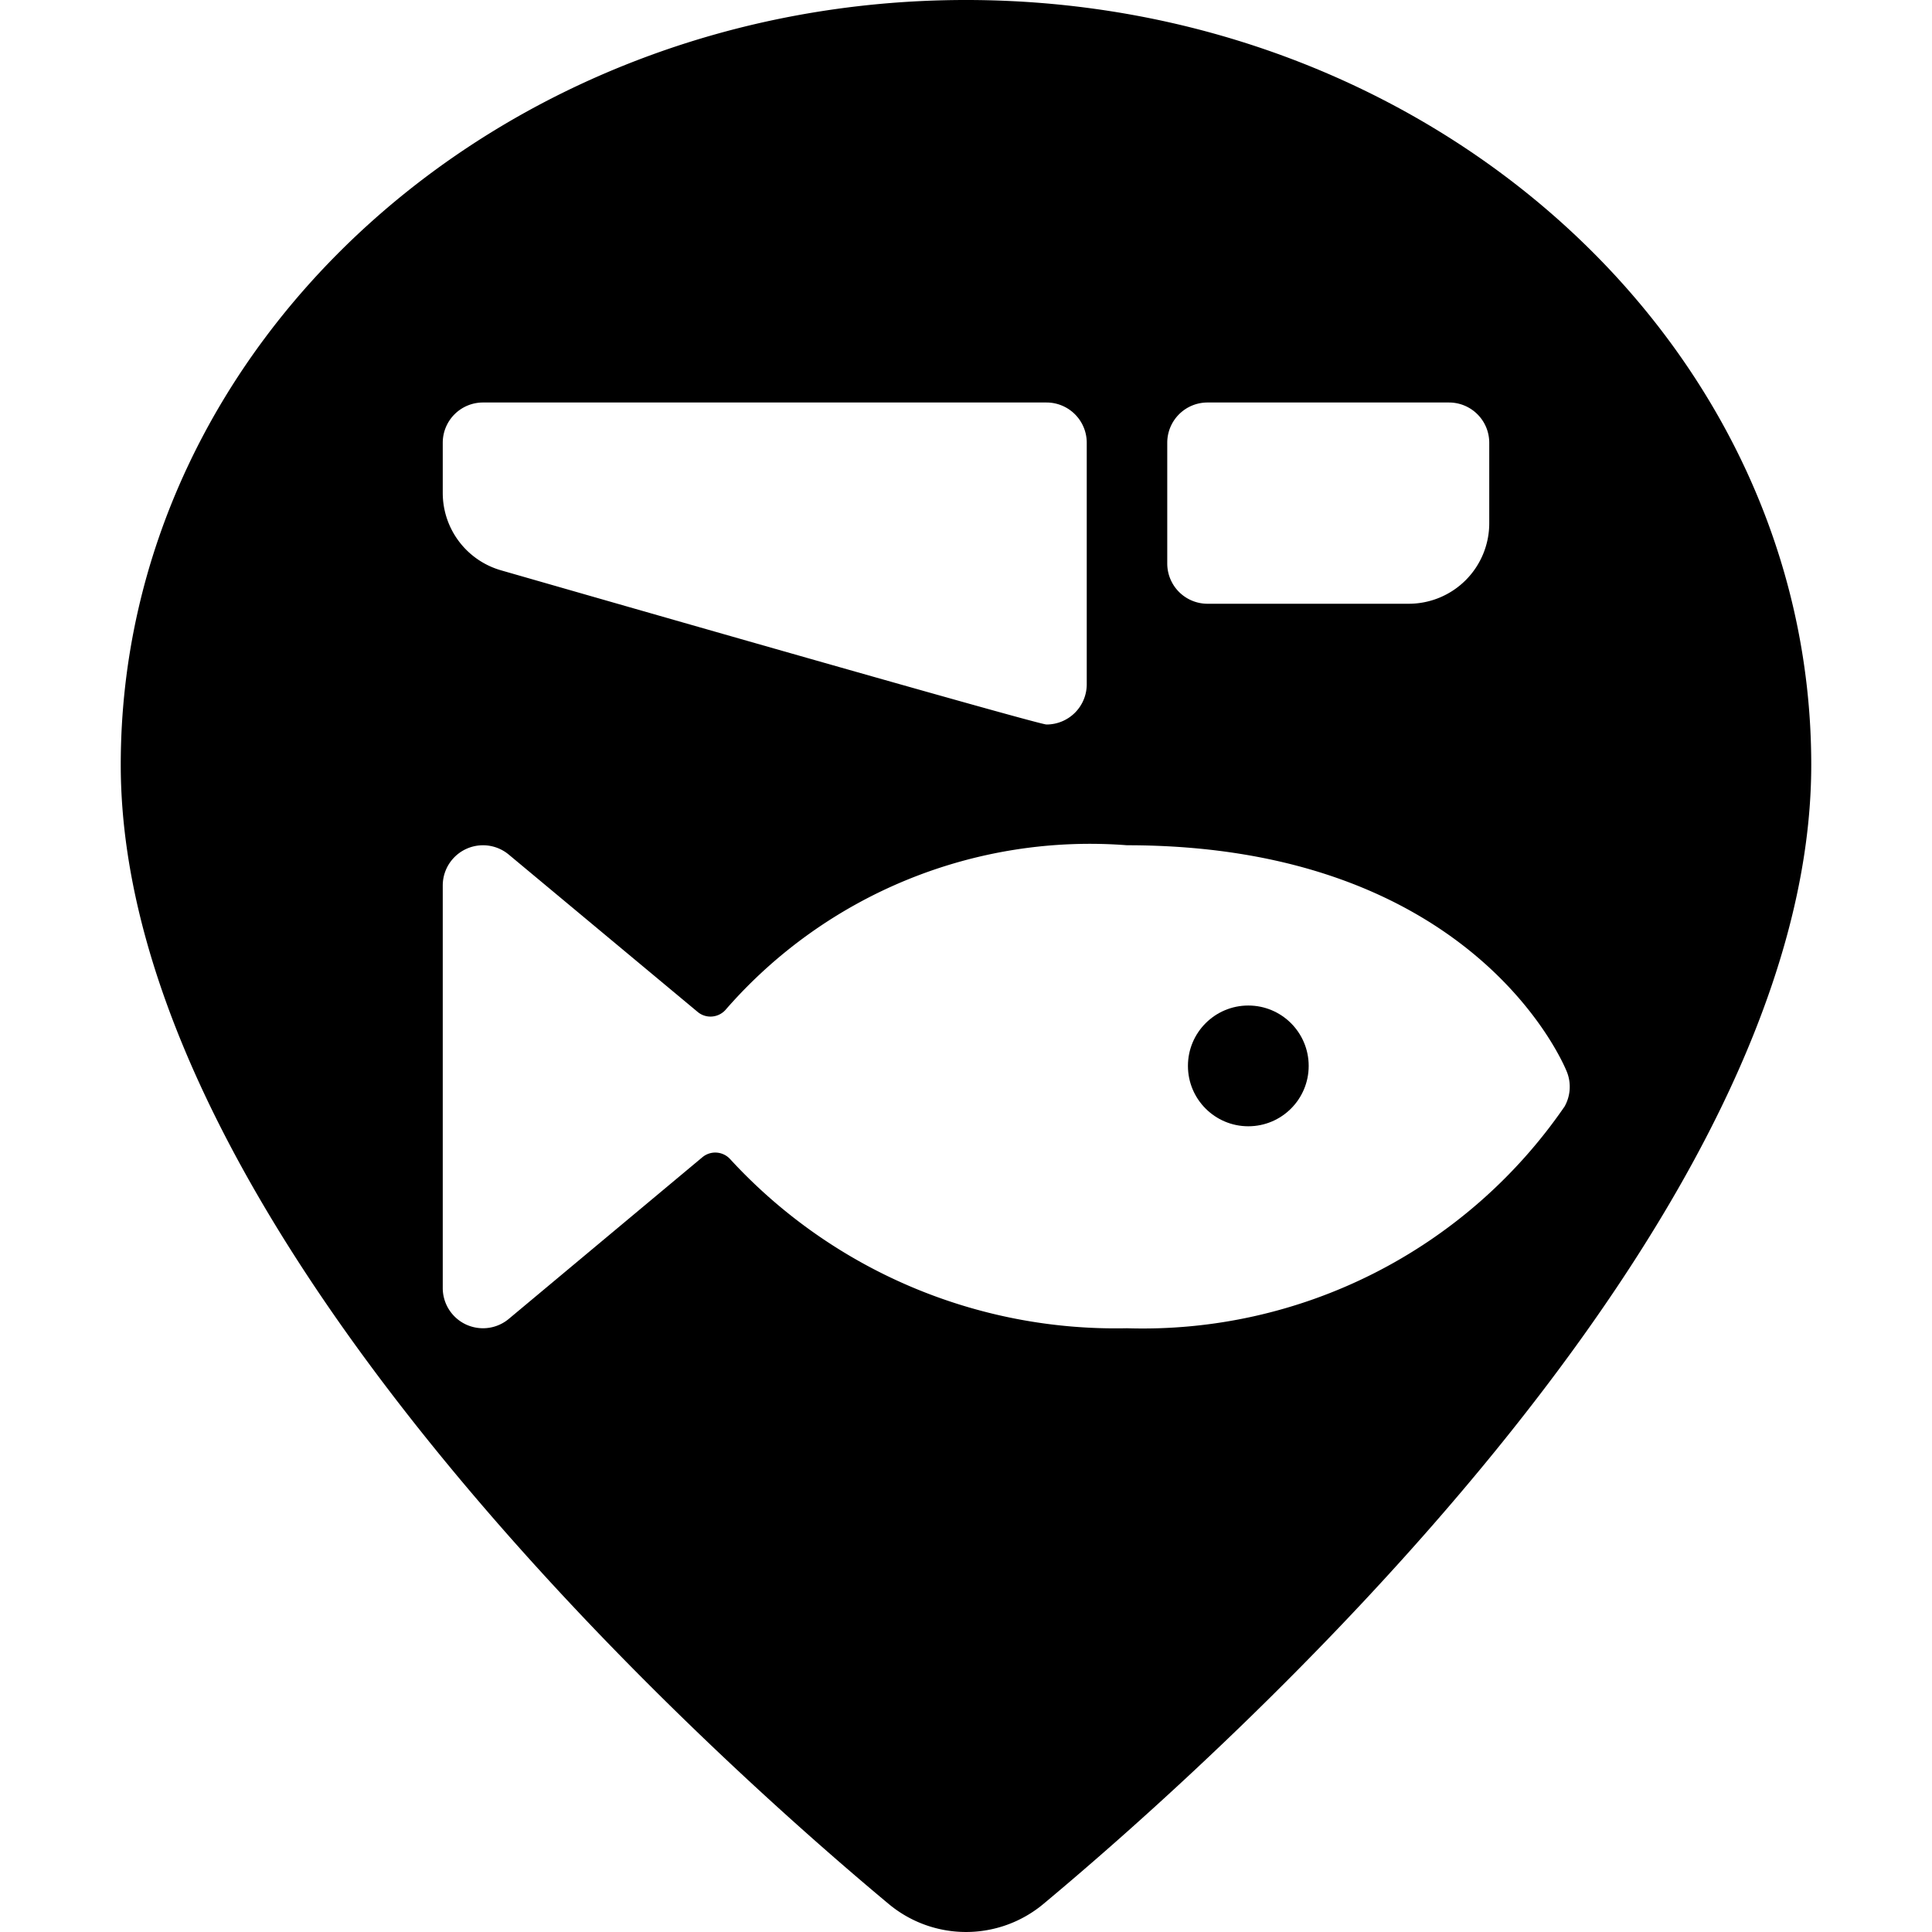 <svg xmlns="http://www.w3.org/2000/svg" viewBox="0 0 24 24"><title>style-three-pin-fish-prepare</title><circle cx="15.507" cy="13.241" r="0.75"/><path d="M12,0C6.21,0,1.5,4.262,1.5,9.5c0,5.747,7.3,12.285,9.54,14.152a1.5,1.5,0,0,0,1.921,0C15.2,21.784,22.5,15.246,22.5,9.5,22.5,4.262,17.79,0,12,0Zm2.5,5.5A.5.5,0,0,1,15,5h3a.5.5,0,0,1,.5.5v1a1,1,0,0,1-1,1H15a.5.5,0,0,1-.5-.5Zm-9,0A.5.5,0,0,1,6,5h7a.5.5,0,0,1,.5.5v3A.5.5,0,0,1,13,9c-.116,0-6.664-1.883-6.775-1.915A1,1,0,0,1,5.5,6.125Zm13.929,8.255A6.357,6.357,0,0,1,14,16.5a6.505,6.505,0,0,1-4.929-2.1.25.25,0,0,0-.345-.025L6.32,16.384A.5.5,0,0,1,6,16.5a.507.507,0,0,1-.212-.047A.5.5,0,0,1,5.5,16V11a.5.5,0,0,1,.82-.384L8.666,12.57a.247.247,0,0,0,.186.057.251.251,0,0,0,.17-.093A6,6,0,0,1,14,10.5c4.289,0,5.418,2.7,5.464,2.814A.5.5,0,0,1,19.429,13.757Z"/></svg>